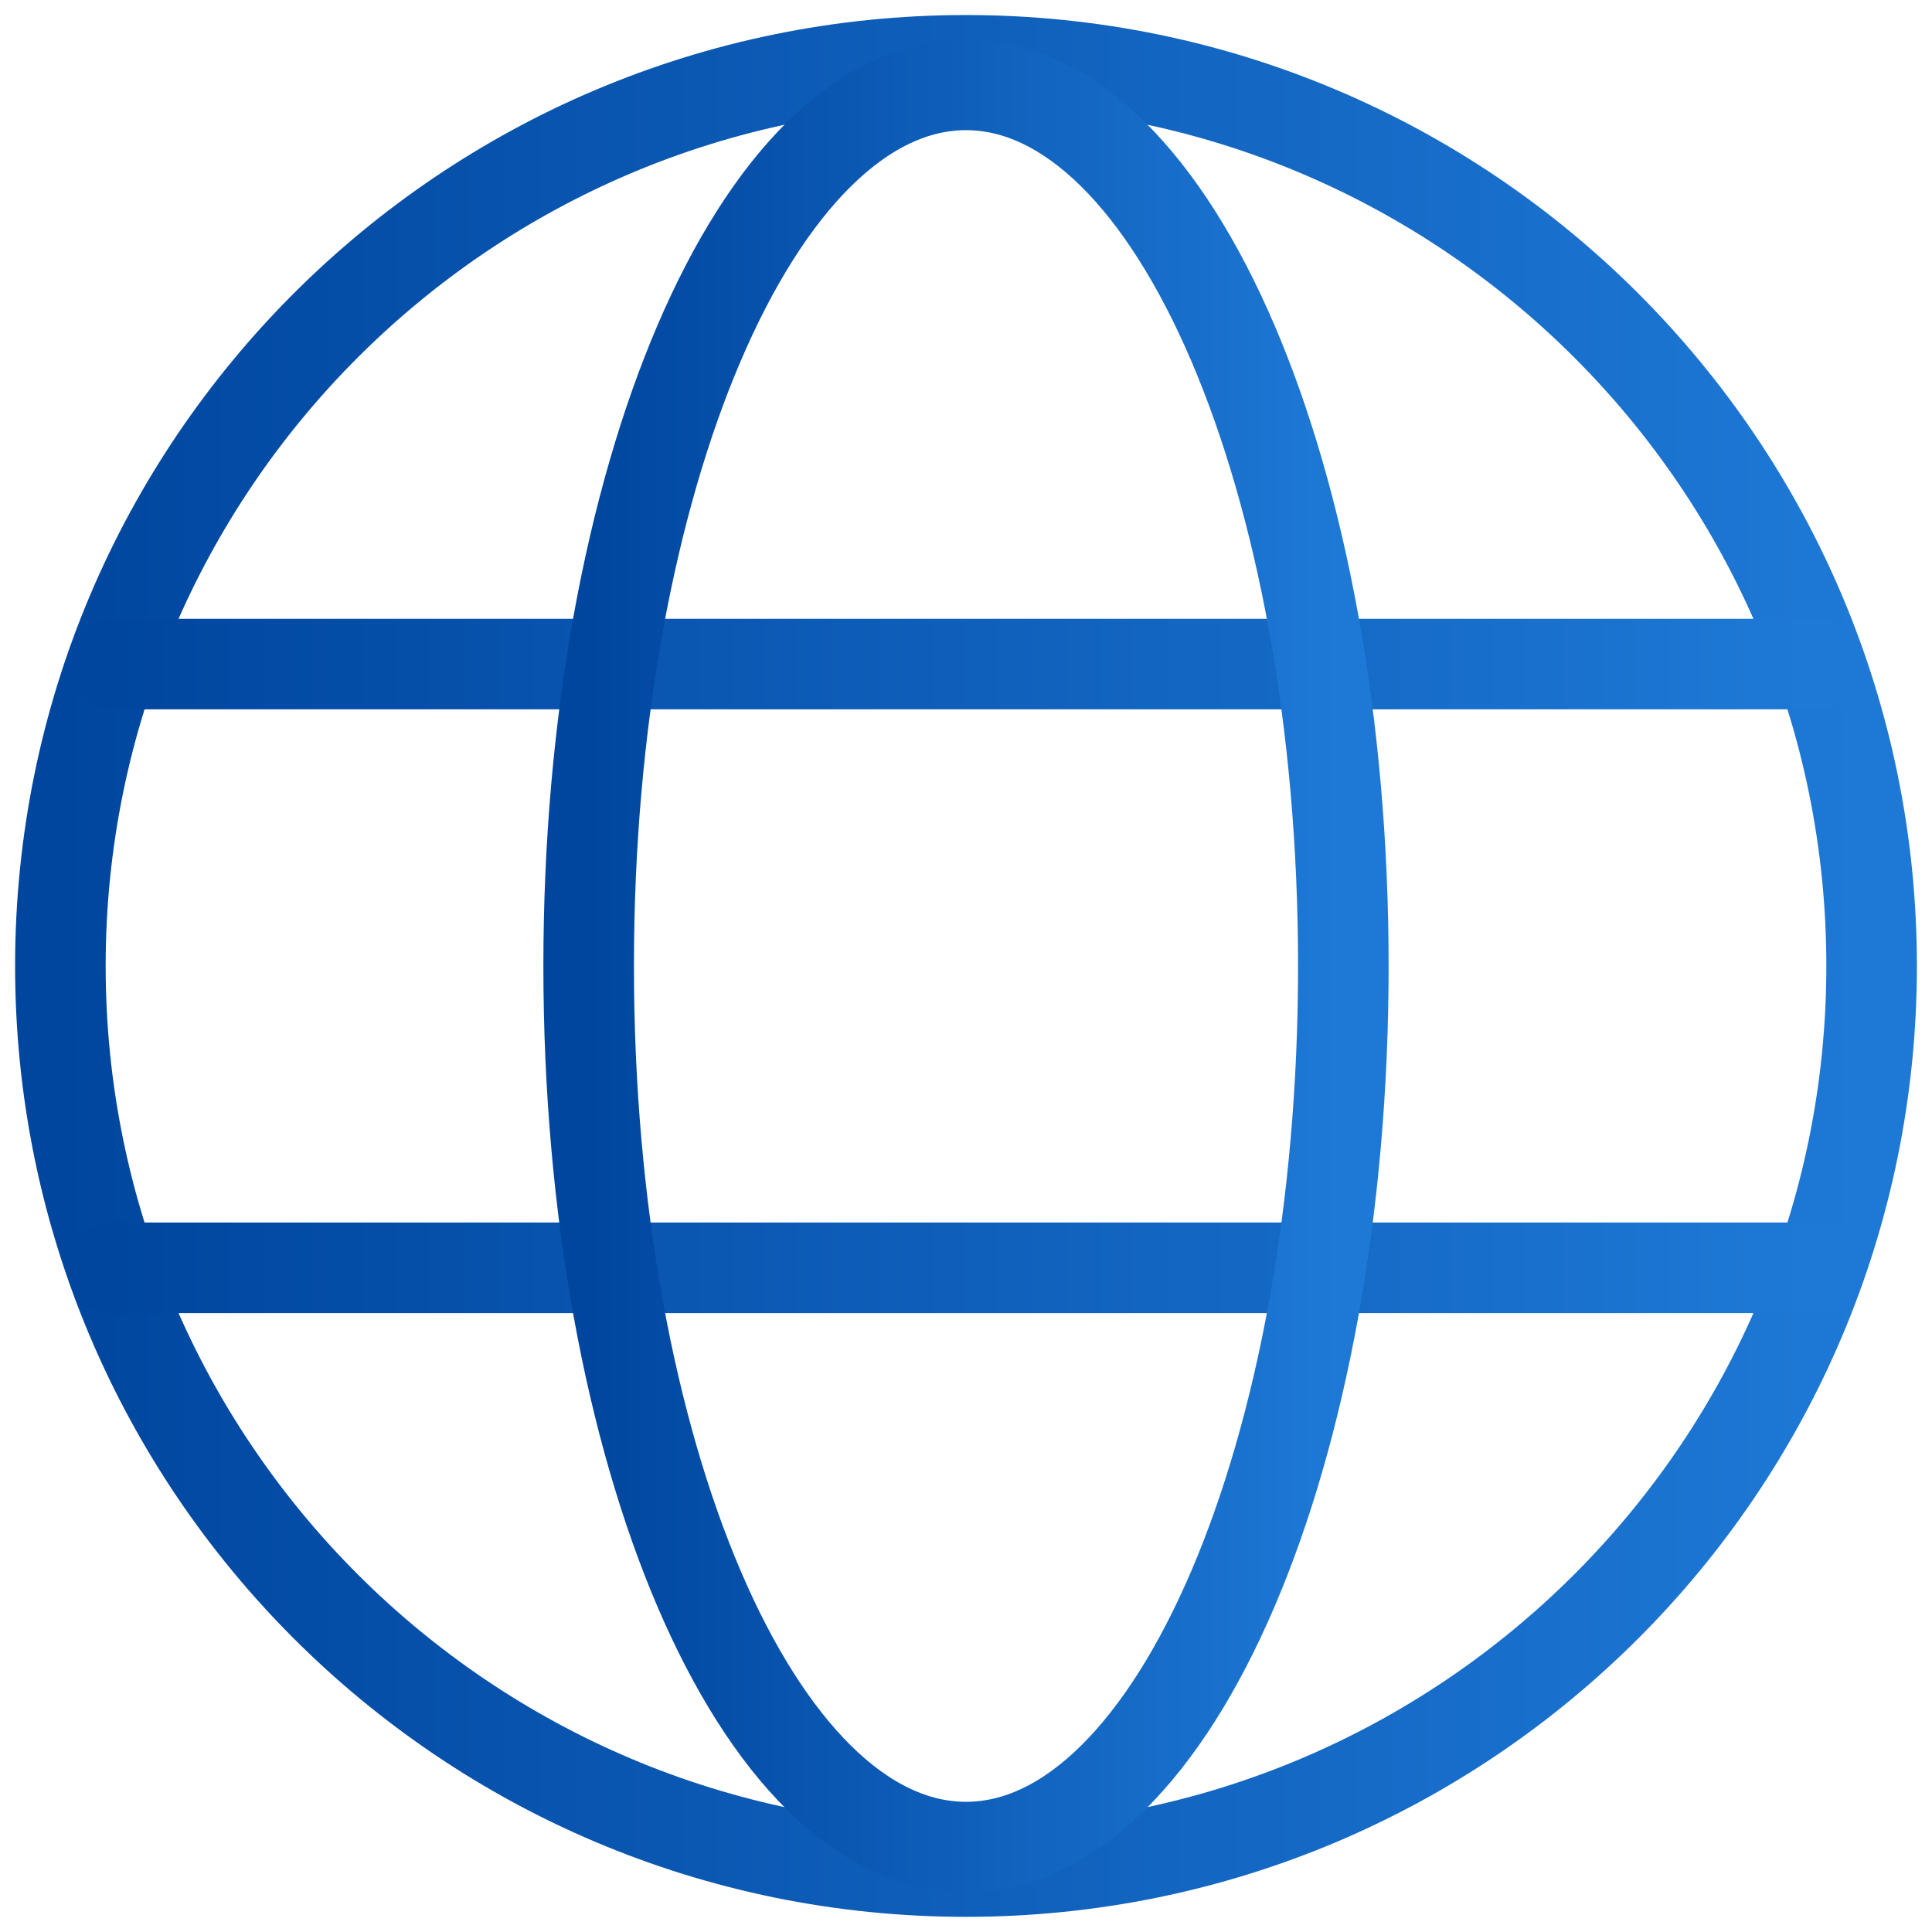 <svg width="64" height="64" viewBox="0 0 64 64" fill="none" xmlns="http://www.w3.org/2000/svg">
<path d="M32 61.998C48.569 61.998 62 48.567 62 31.998C62 15.43 48.569 1.998 32 1.998C15.431 1.998 2 15.43 2 31.998C2 48.567 15.431 61.998 32 61.998Z" stroke="url(#paint0_linear_0_1958)" stroke-width="3" stroke-miterlimit="10"/>
<path d="M3.719 21.998H60.281" stroke="url(#paint1_linear_0_1958)" stroke-width="3" stroke-linecap="round" stroke-linejoin="round"/>
<path d="M3.719 41.998H60.281" stroke="url(#paint2_linear_0_1958)" stroke-width="3" stroke-linecap="round" stroke-linejoin="round"/>
<path d="M32 61.187C38.904 61.187 44.5 48.119 44.5 31.999C44.5 15.879 38.904 2.812 32 2.812C25.096 2.812 19.5 15.879 19.5 31.999C19.5 48.119 25.096 61.187 32 61.187Z" stroke="url(#paint3_linear_0_1958)" stroke-width="3" stroke-miterlimit="10"/>
<defs>
<linearGradient id="paint0_linear_0_1958" x1="2" y1="32.809" x2="62" y2="32.809" gradientUnits="userSpaceOnUse">
<stop stop-color="#00469F"/>
<stop offset="1" stop-color="#1E79D6"/>
</linearGradient>
<linearGradient id="paint1_linear_0_1958" x1="3.719" y1="22.512" x2="60.281" y2="22.512" gradientUnits="userSpaceOnUse">
<stop stop-color="#00469F"/>
<stop offset="1" stop-color="#1E79D6"/>
</linearGradient>
<linearGradient id="paint2_linear_0_1958" x1="3.719" y1="42.512" x2="60.281" y2="42.512" gradientUnits="userSpaceOnUse">
<stop stop-color="#00469F"/>
<stop offset="1" stop-color="#1E79D6"/>
</linearGradient>
<linearGradient id="paint3_linear_0_1958" x1="19.5" y1="32.788" x2="44.5" y2="32.788" gradientUnits="userSpaceOnUse">
<stop stop-color="#00469F"/>
<stop offset="1" stop-color="#1E79D6"/>
</linearGradient>
</defs>
</svg>
